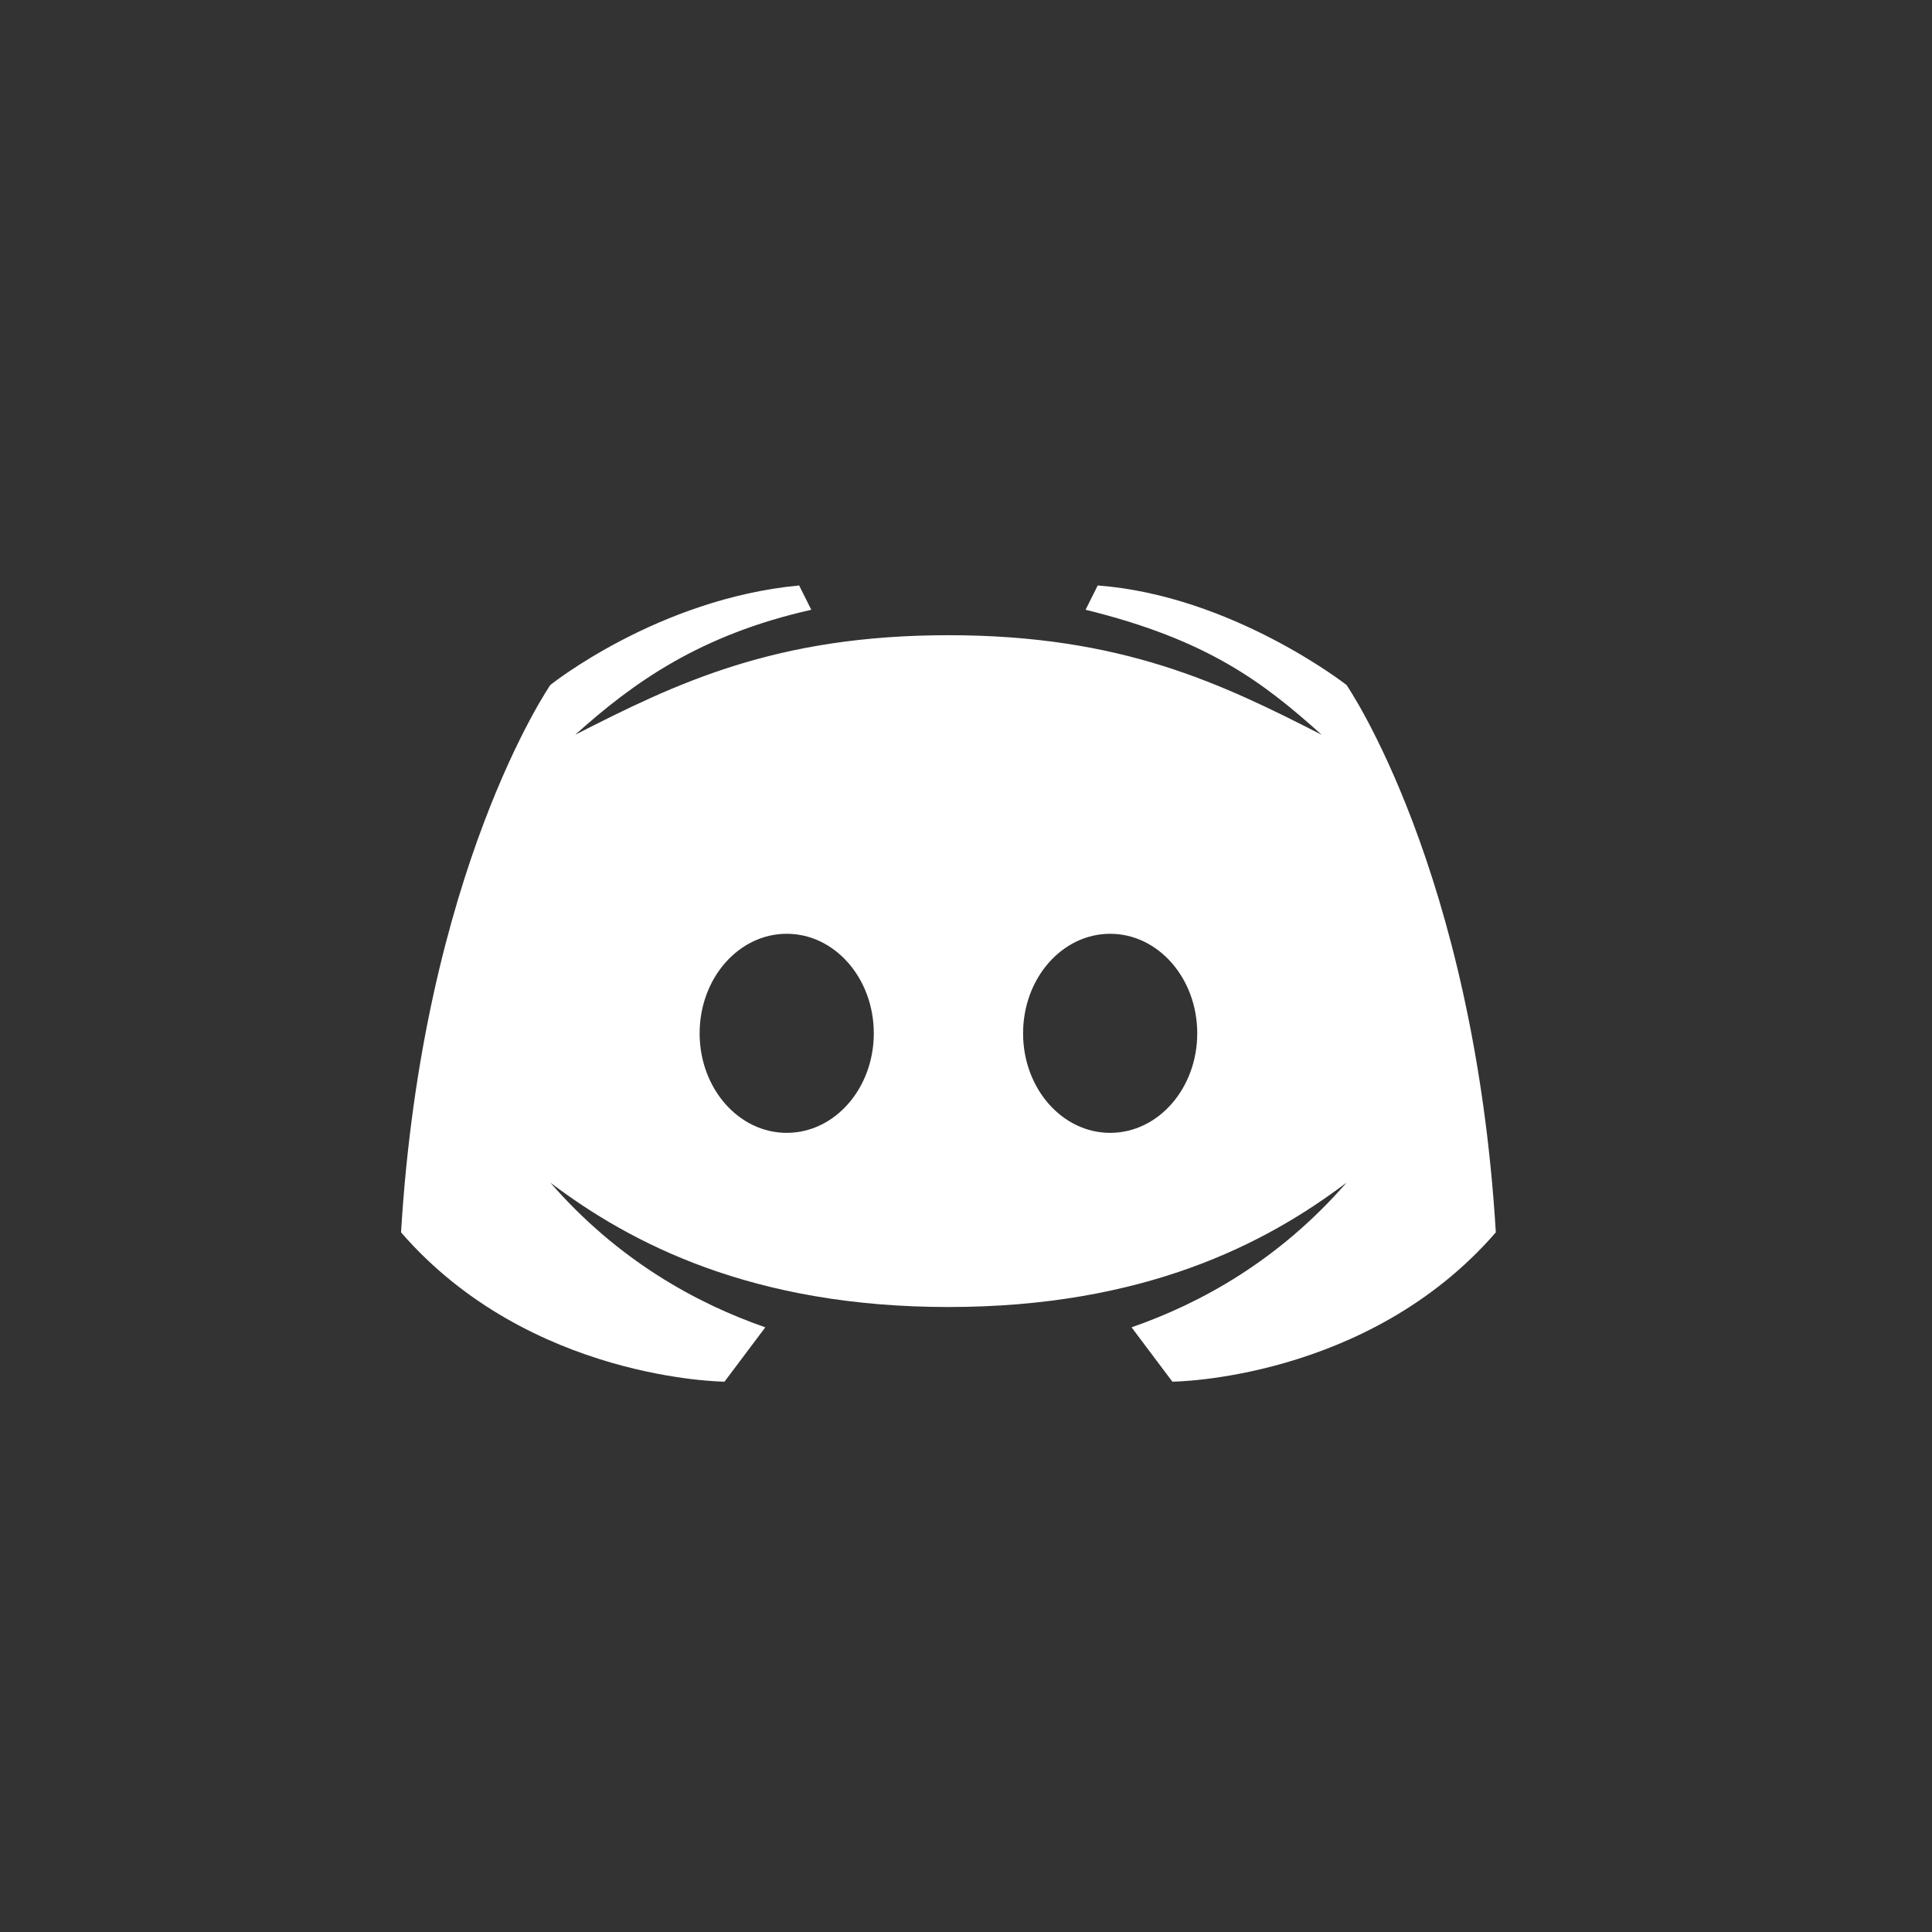 <svg width="55" height="55" viewBox="0 0 55 55" fill="none" xmlns="http://www.w3.org/2000/svg">
<rect x="0" y="0" width="55" height="55" fill="#333333" stroke="none"/>
<rect width="55" height="55"/>
<path d="M38.333 19.5C38.333 19.5 35.085 16.957 31.25 16.667L30.904 17.359C34.371 18.208 35.962 19.422 37.625 20.917C34.758 19.453 31.93 18.083 27 18.083C22.07 18.083 19.242 19.453 16.375 20.917C18.038 19.422 19.931 18.072 23.096 17.359L22.75 16.667C18.727 17.046 15.667 19.5 15.667 19.5C15.667 19.5 12.039 24.76 11.417 35.083C15.072 39.3 20.625 39.333 20.625 39.333L21.787 37.786C19.815 37.101 17.59 35.877 15.667 33.667C17.96 35.402 21.422 37.208 27 37.208C32.578 37.208 36.04 35.402 38.333 33.667C36.41 35.877 34.186 37.101 32.213 37.786L33.375 39.333C33.375 39.333 38.928 39.3 42.583 35.083C41.961 24.76 38.333 19.5 38.333 19.5ZM22.396 32.25C21.026 32.25 19.917 30.982 19.917 29.417C19.917 27.851 21.026 26.583 22.396 26.583C23.766 26.583 24.875 27.851 24.875 29.417C24.875 30.982 23.766 32.25 22.396 32.25ZM31.604 32.25C30.234 32.25 29.125 30.982 29.125 29.417C29.125 27.851 30.234 26.583 31.604 26.583C32.974 26.583 34.083 27.851 34.083 29.417C34.083 30.982 32.974 32.25 31.604 32.25Z" fill="white"/>
</svg>
